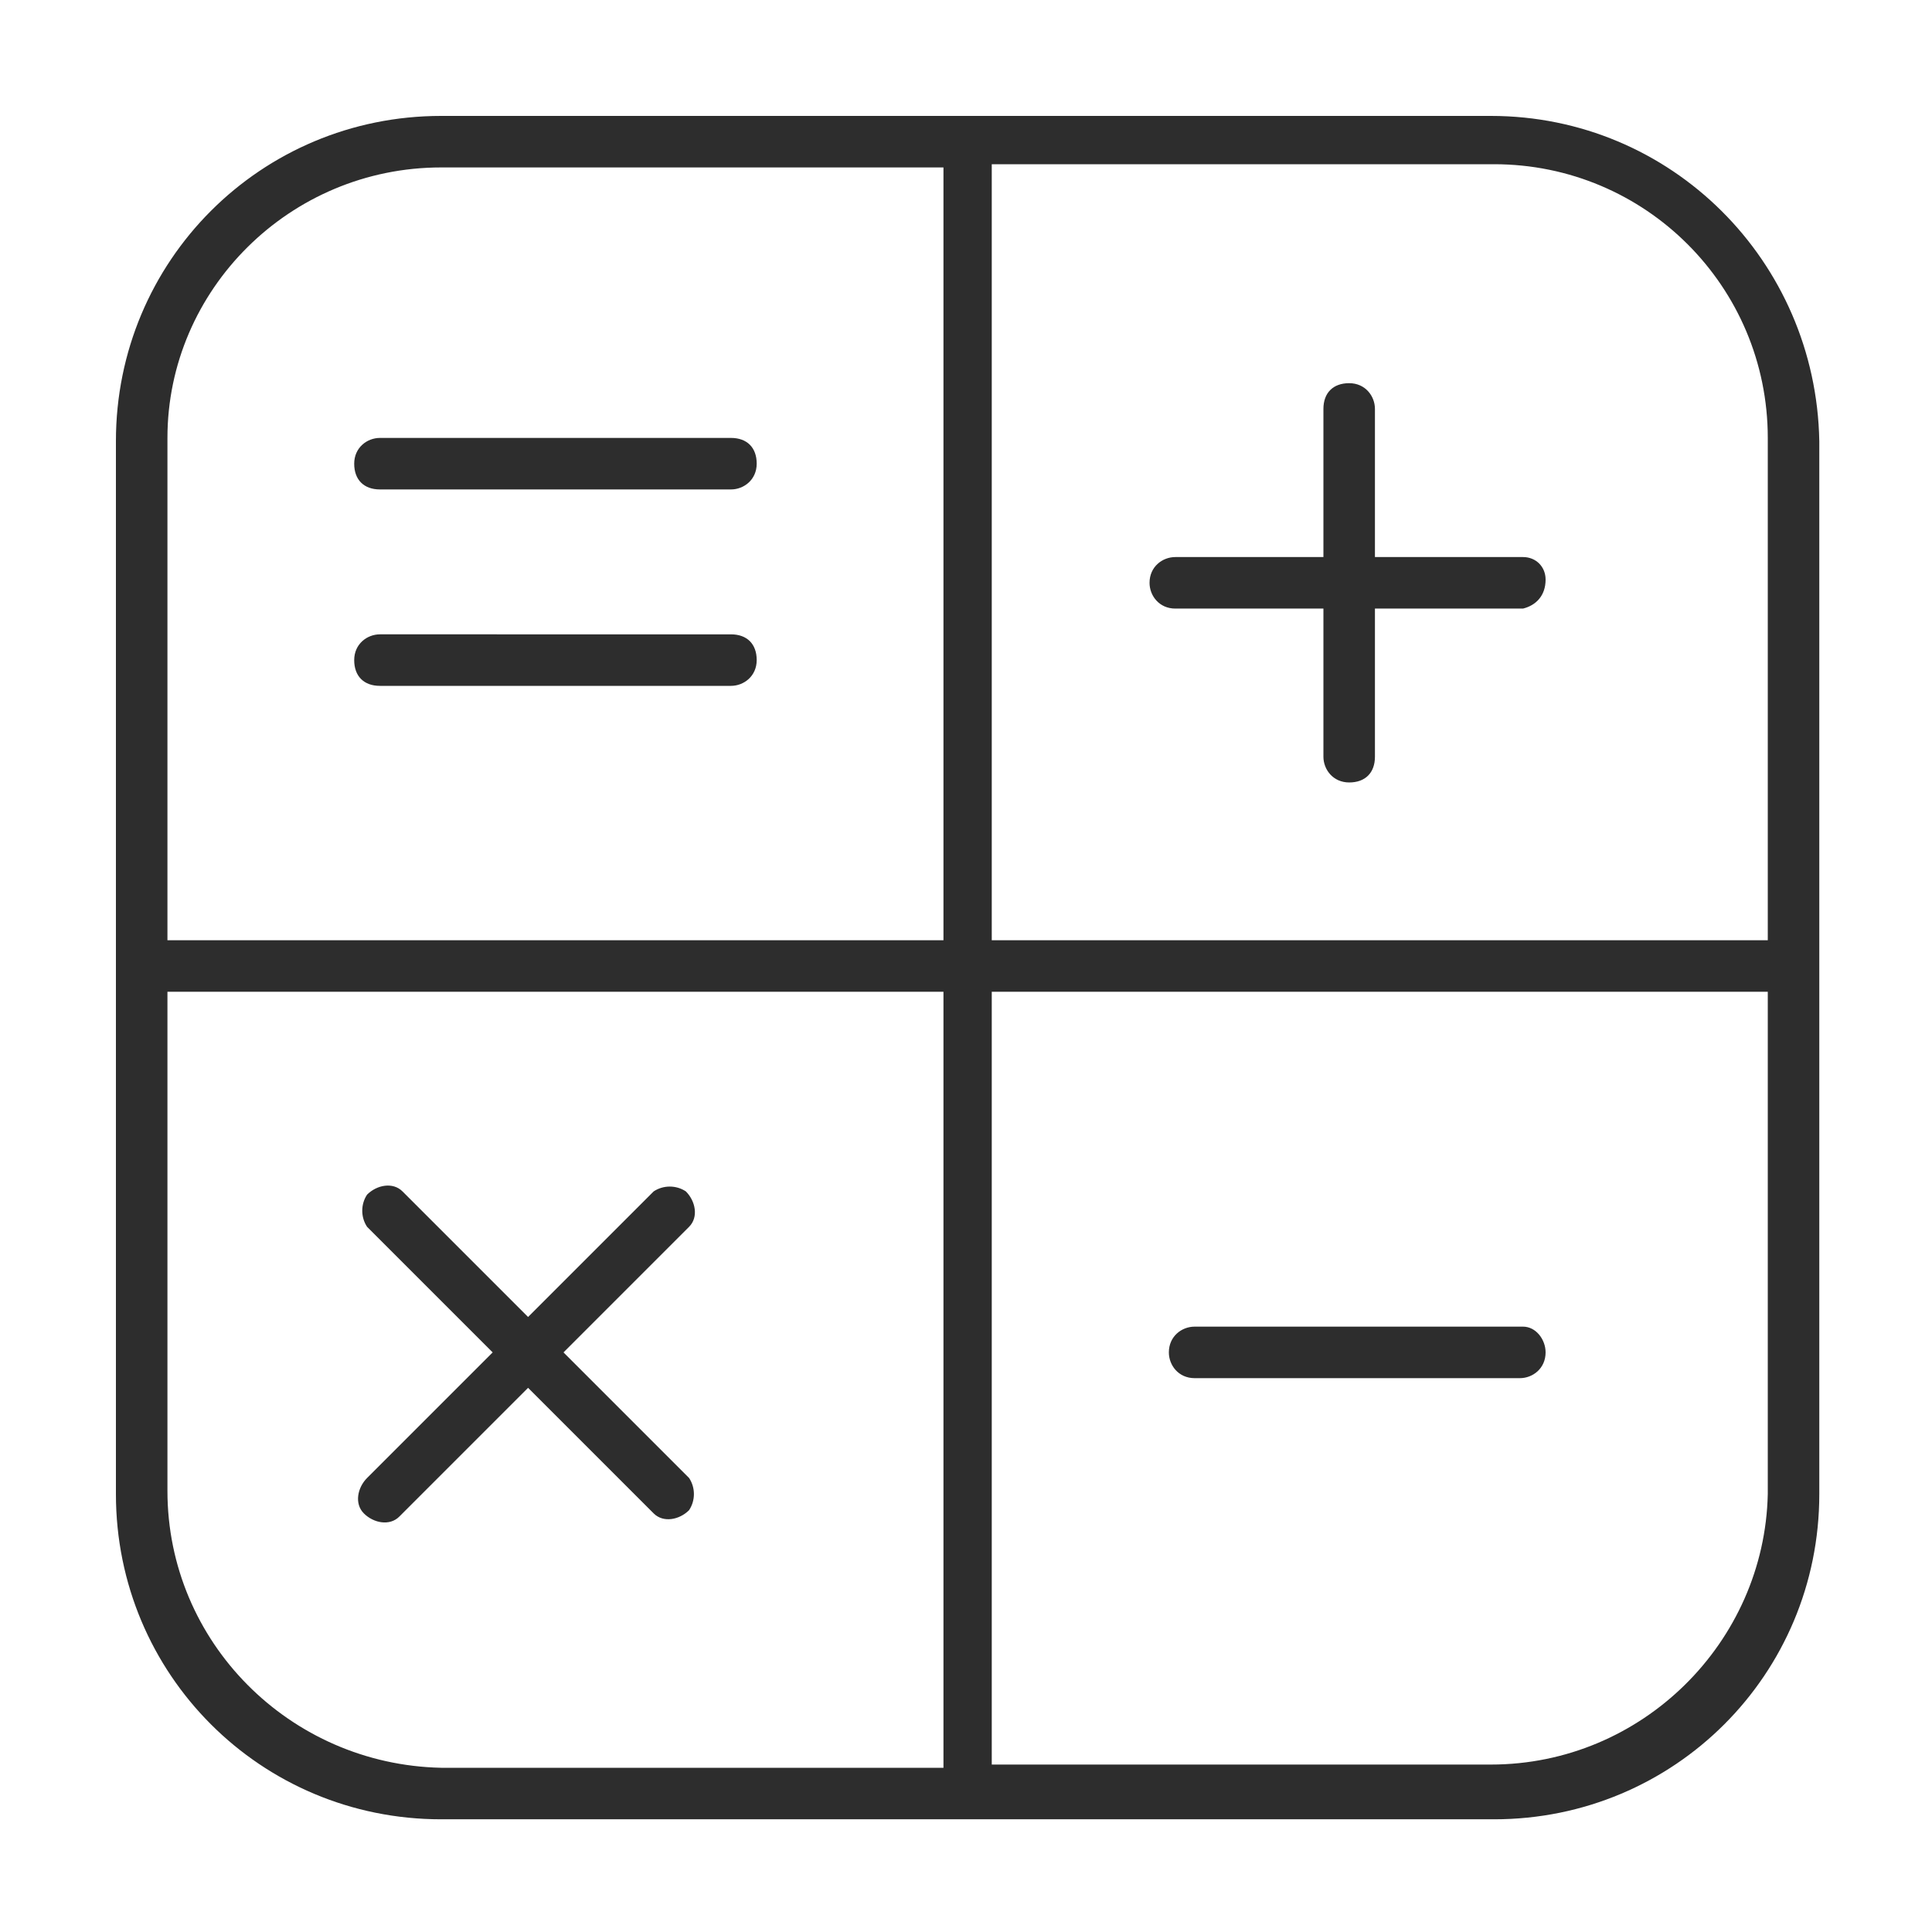 <?xml version="1.0" encoding="utf-8"?>
<!-- Generator: Adobe Illustrator 17.1.0, SVG Export Plug-In . SVG Version: 6.00 Build 0)  -->
<!DOCTYPE svg PUBLIC "-//W3C//DTD SVG 1.1//EN" "http://www.w3.org/Graphics/SVG/1.1/DTD/svg11.dtd">
<svg version="1.1" id="Layer_1" xmlns="http://www.w3.org/2000/svg" xmlns:xlink="http://www.w3.org/1999/xlink" x="0px" y="0px"
	 viewBox="30 -25 60 60" enable-background="new 30 -25 60 60" xml:space="preserve">
<path fill="#2D2D2D" d="M76.3-21.4H43.7c-5.6,0-10.1,4.5-10.1,10.1l0,0v32.7c0,5.6,4.5,10.1,10.1,10.1h32.7
	c5.6,0,10.1-4.5,10.1-10.1v-32.7C86.4-16.9,81.9-21.4,76.3-21.4z M43.7-19.8h15.6V4.2H35.2v-15.6C35.2-16,39-19.8,43.7-19.8z
	 M35.2,21.3V5.8h24.1v24.1H43.7C39,29.8,35.2,26,35.2,21.3z M76.3,29.8H60.8V5.8h24.1v15.6C84.8,26,81,29.8,76.3,29.8z M84.8,4.2
	H60.8v-24.1h15.6c4.7,0,8.5,3.8,8.5,8.5V4.2z"/>
<path fill="#2D2D2D" d="M77.3-7.7h-4.6v-4.6c0-0.4-0.3-0.8-0.8-0.8s-0.8,0.3-0.8,0.8v4.6h-4.6c-0.4,0-0.8,0.3-0.8,0.8
	c0,0.4,0.3,0.8,0.8,0.8h4.6v4.6c0,0.4,0.3,0.8,0.8,0.8s0.8-0.3,0.8-0.8v-4.6h4.6C77.7-6.2,78-6.5,78-7C78-7.4,77.7-7.7,77.3-7.7z"/>
<path fill="#2D2D2D" d="M77.3,16.2H67.1c-0.4,0-0.8,0.3-0.8,0.8c0,0.4,0.3,0.8,0.8,0.8h10.1c0.4,0,0.8-0.3,0.8-0.8
	C78,16.6,77.7,16.2,77.3,16.2z"/>
<path fill="#2D2D2D" d="M41.8-9.8h10.9c0.4,0,0.8-0.3,0.8-0.8s-0.3-0.8-0.8-0.8H41.8c-0.4,0-0.8,0.3-0.8,0.8S41.3-9.8,41.8-9.8z"/>
<path fill="#2D2D2D" d="M41.8-3.7h10.9c0.4,0,0.8-0.3,0.8-0.8s-0.3-0.8-0.8-0.8H41.8c-0.4,0-0.8,0.3-0.8,0.8S41.3-3.7,41.8-3.7z"/>
<path fill="#2D2D2D" d="M47.5,17l3.9-3.9c0.3-0.3,0.2-0.8-0.1-1.1c-0.3-0.2-0.7-0.2-1,0l-3.9,3.9l-3.9-3.9c-0.3-0.3-0.8-0.2-1.1,0.1
	c-0.2,0.3-0.2,0.7,0,1l3.9,3.9l-3.9,3.9c-0.3,0.3-0.4,0.8-0.1,1.1c0.3,0.3,0.8,0.4,1.1,0.1c0,0,0.1-0.1,0.1-0.1l3.9-3.9l3.9,3.9
	c0.3,0.3,0.8,0.2,1.1-0.1c0.2-0.3,0.2-0.7,0-1L47.5,17z"/>
</svg>
